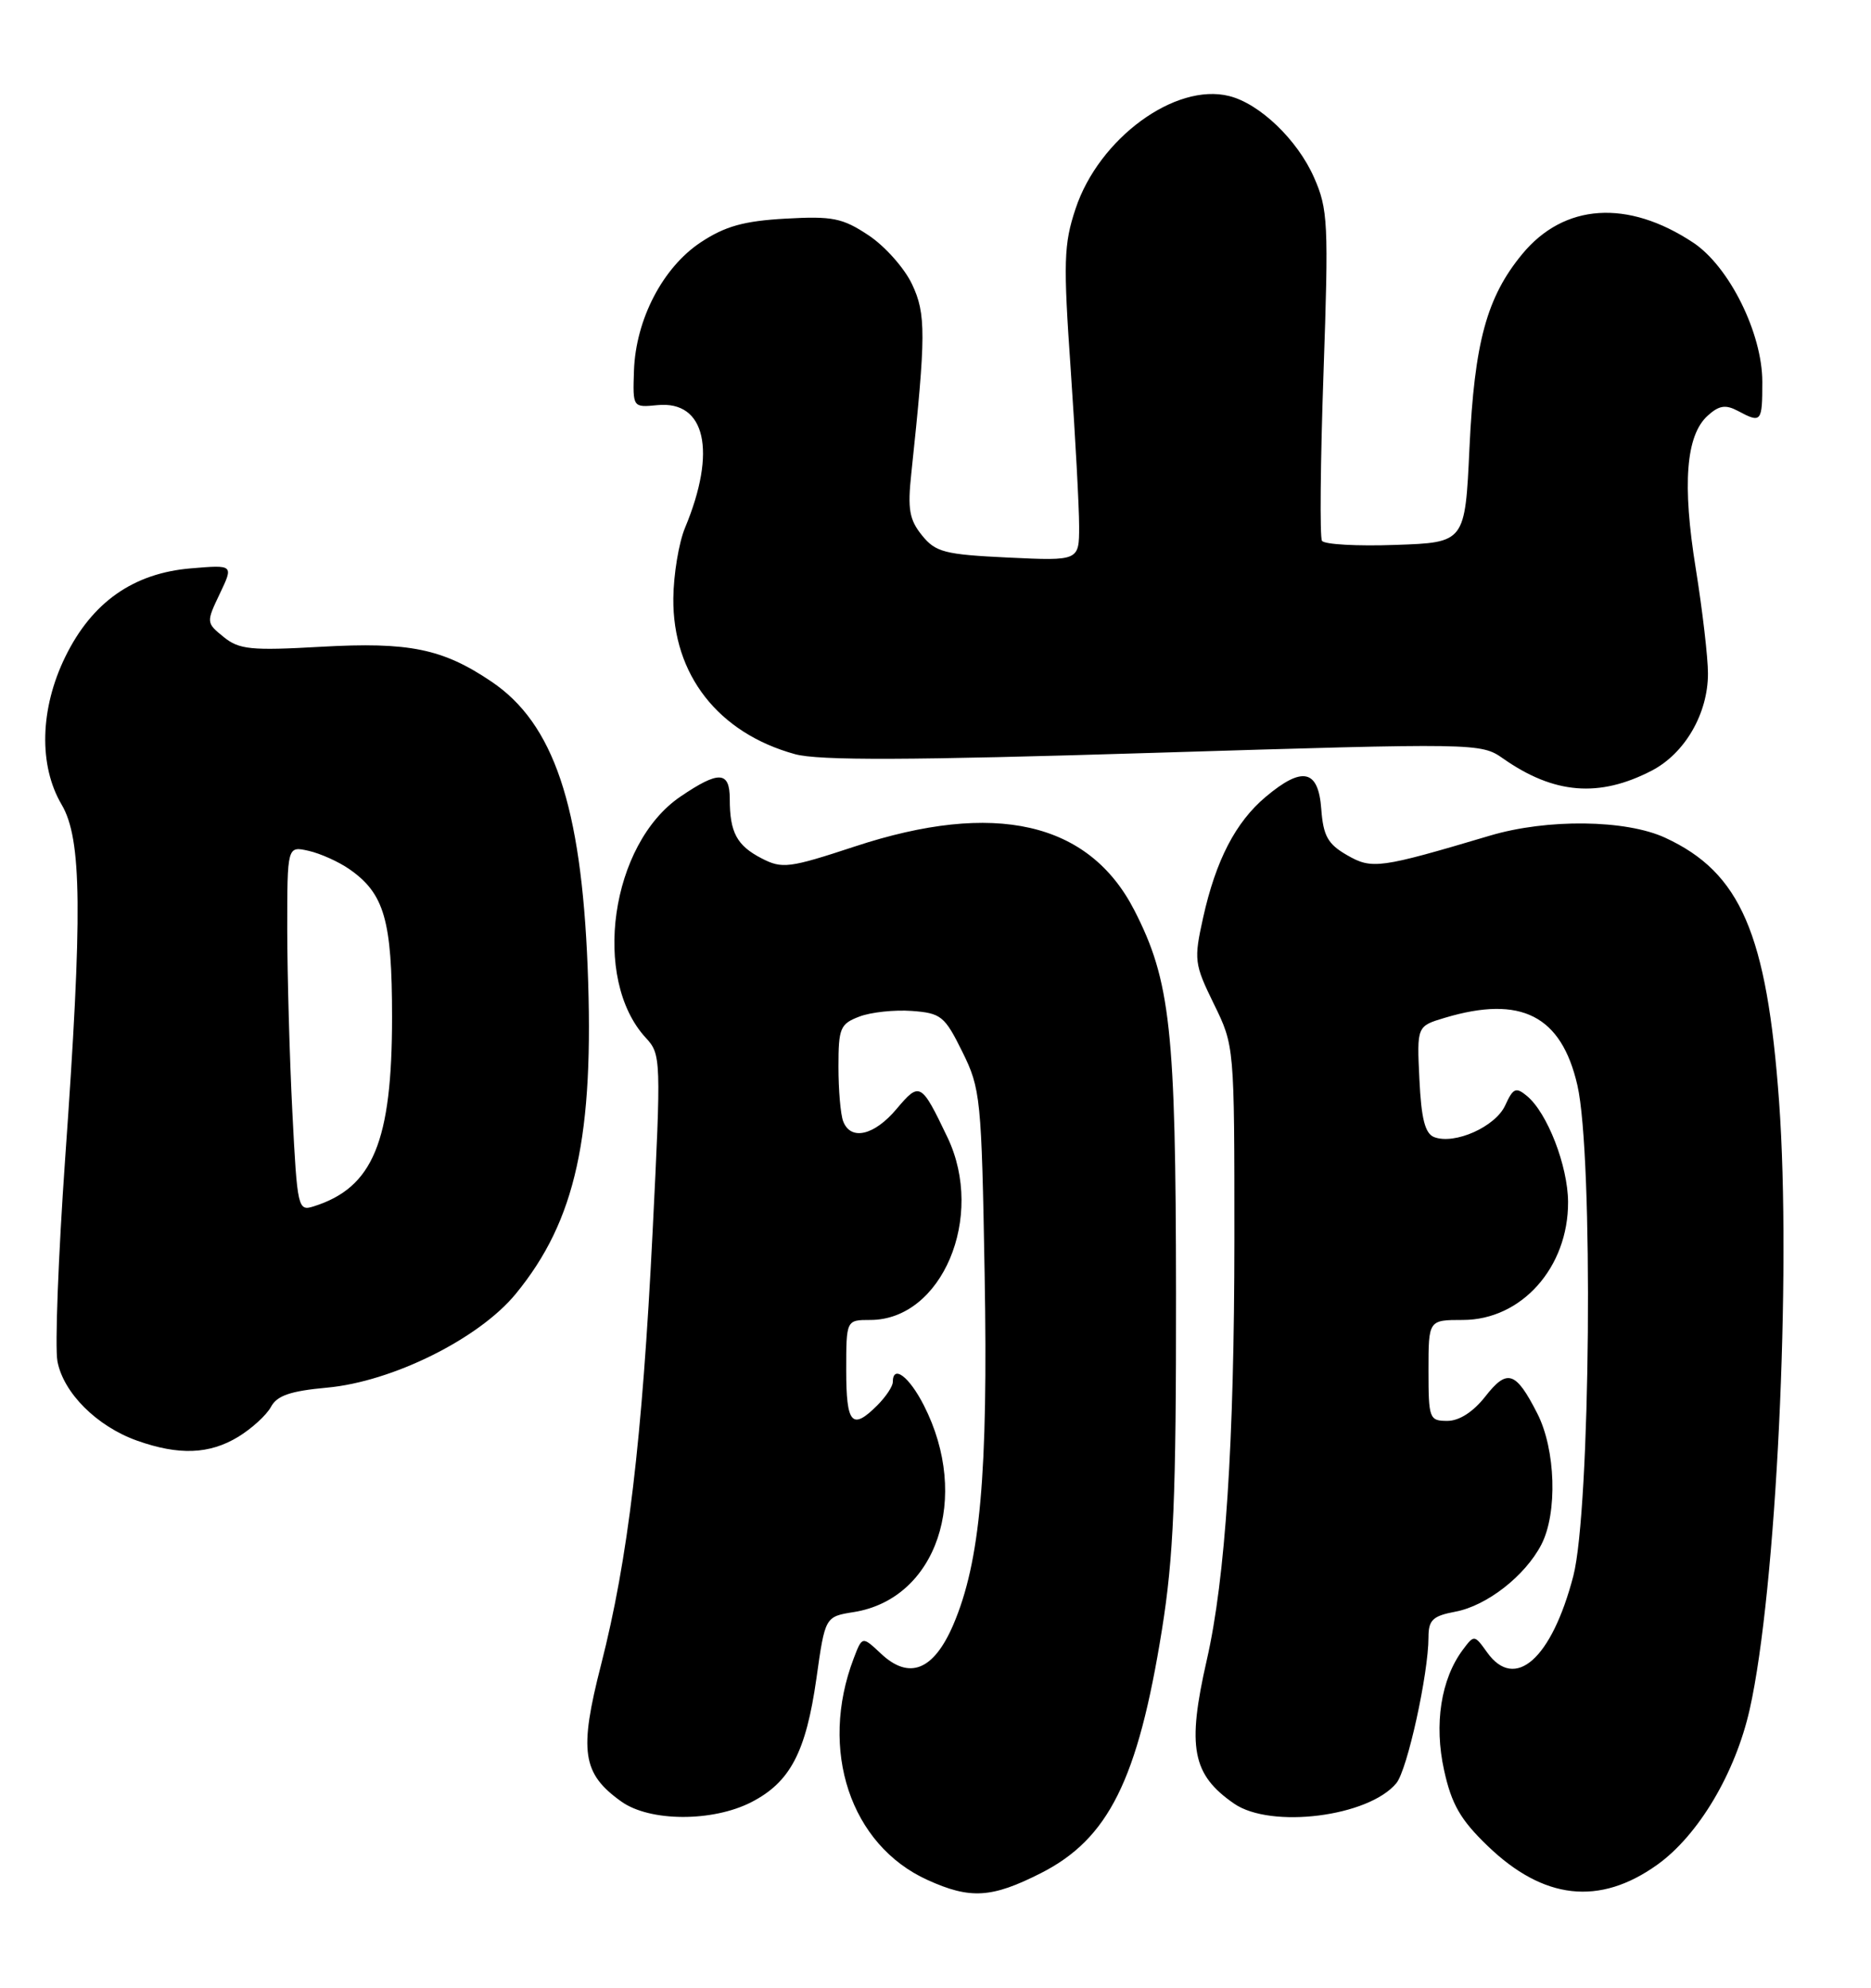 <?xml version="1.0" encoding="UTF-8" standalone="no"?>
<!DOCTYPE svg PUBLIC "-//W3C//DTD SVG 1.1//EN" "http://www.w3.org/Graphics/SVG/1.1/DTD/svg11.dtd" >
<svg xmlns="http://www.w3.org/2000/svg" xmlns:xlink="http://www.w3.org/1999/xlink" version="1.1" viewBox="0 0 241 256">
 <g >
 <path fill="currentColor"
d=" M 134.07 241.25 C 142.78 236.83 146.56 229.26 149.66 209.95 C 151.17 200.53 151.50 192.83 151.48 166.50 C 151.45 132.56 150.77 126.32 146.11 117.23 C 140.27 105.85 128.13 103.08 110.11 109.02 C 101.64 111.81 100.75 111.92 98.10 110.55 C 94.91 108.90 94.00 107.21 94.00 102.92 C 94.00 99.30 92.60 99.23 87.64 102.60 C 78.66 108.70 76.17 126.06 83.19 133.67 C 85.15 135.78 85.17 136.40 84.06 158.67 C 82.72 185.53 80.90 200.79 77.42 214.41 C 74.56 225.57 74.99 228.43 80.04 232.03 C 83.70 234.64 91.78 234.67 96.79 232.10 C 101.78 229.53 103.81 225.67 105.16 216.18 C 106.28 208.21 106.28 208.21 109.99 207.62 C 120.65 205.91 125.06 192.88 119.00 181.00 C 117.10 177.27 115.00 175.70 115.00 178.00 C 115.00 178.55 114.10 179.90 113.00 181.00 C 109.75 184.25 109.00 183.41 109.00 176.50 C 109.00 170.00 109.00 170.00 112.10 170.00 C 121.32 170.00 126.93 156.74 122.05 146.50 C 118.65 139.39 118.47 139.29 115.49 142.82 C 112.61 146.25 109.58 146.95 108.61 144.42 C 108.27 143.55 108.00 140.39 108.00 137.39 C 108.00 132.40 108.22 131.87 110.69 130.93 C 112.17 130.36 115.21 130.04 117.44 130.20 C 121.21 130.48 121.68 130.85 123.95 135.45 C 126.31 140.21 126.43 141.39 126.83 164.15 C 127.28 189.88 126.27 201.13 122.79 209.26 C 120.26 215.14 117.12 216.40 113.48 212.98 C 111.06 210.71 111.06 210.71 109.96 213.60 C 105.47 225.38 109.54 237.62 119.46 242.12 C 124.98 244.63 127.73 244.46 134.07 241.25 Z  M 213.46 240.17 C 218.77 236.37 223.53 228.37 225.38 220.13 C 228.79 204.97 230.77 164.05 229.16 141.87 C 227.59 120.24 224.21 112.39 214.50 107.90 C 209.43 105.55 199.29 105.43 191.93 107.62 C 177.70 111.85 176.72 111.99 173.50 110.13 C 171.03 108.71 170.45 107.66 170.19 104.20 C 169.82 99.10 167.76 98.65 163.03 102.63 C 159.16 105.88 156.61 110.80 154.97 118.19 C 153.77 123.62 153.83 124.14 156.35 129.29 C 159.00 134.70 159.00 134.70 159.00 159.60 C 158.99 185.78 157.85 203.28 155.44 213.81 C 152.88 225.04 153.55 228.56 158.97 232.30 C 163.71 235.56 176.29 233.98 179.86 229.66 C 181.27 227.97 184.00 215.56 184.00 210.86 C 184.00 208.64 184.55 208.12 187.47 207.57 C 191.52 206.81 196.45 202.96 198.54 198.93 C 200.64 194.86 200.39 186.68 198.01 182.03 C 195.24 176.60 194.14 176.24 191.31 179.87 C 189.76 181.84 187.96 183.00 186.43 183.00 C 184.11 183.00 184.00 182.71 184.00 176.50 C 184.00 170.00 184.00 170.00 188.42 170.00 C 195.98 170.00 202.02 163.23 201.98 154.80 C 201.95 150.15 199.31 143.32 196.68 141.15 C 195.26 139.97 194.90 140.13 193.88 142.37 C 192.62 145.12 187.37 147.46 184.73 146.45 C 183.56 146.00 183.07 144.09 182.83 139.00 C 182.50 132.16 182.50 132.16 186.12 131.08 C 195.92 128.15 201.12 130.80 203.18 139.77 C 205.26 148.79 204.87 194.51 202.65 203.00 C 199.86 213.67 195.14 217.84 191.55 212.81 C 189.92 210.53 189.88 210.53 188.43 212.47 C 185.60 216.26 184.70 222.06 186.01 227.99 C 186.97 232.37 188.12 234.37 191.60 237.72 C 198.81 244.68 206.01 245.49 213.46 240.17 Z  M 30.69 185.05 C 32.44 183.98 34.33 182.25 34.90 181.20 C 35.67 179.74 37.41 179.15 42.10 178.72 C 50.53 177.96 61.71 172.41 66.44 166.63 C 74.17 157.20 76.56 146.33 75.69 124.50 C 74.86 103.72 71.31 93.18 63.31 87.79 C 57.02 83.54 52.70 82.66 41.35 83.30 C 32.33 83.81 30.80 83.66 28.81 82.04 C 26.56 80.22 26.55 80.16 28.31 76.47 C 30.09 72.74 30.09 72.74 24.60 73.20 C 17.17 73.82 11.85 77.56 8.41 84.59 C 5.14 91.27 4.96 98.58 7.94 103.63 C 10.55 108.05 10.65 117.48 8.39 149.26 C 7.51 161.77 7.06 173.50 7.40 175.33 C 8.17 179.40 12.48 183.70 17.64 185.54 C 23.04 187.46 26.97 187.31 30.69 185.05 Z  M 212.76 99.25 C 217.03 97.03 220.00 91.91 220.00 86.75 C 220.00 84.68 219.29 78.60 218.43 73.24 C 216.67 62.37 217.16 56.07 219.96 53.54 C 221.42 52.21 222.27 52.08 223.85 52.92 C 226.88 54.54 227.00 54.39 227.00 49.18 C 227.00 42.91 222.73 34.32 218.10 31.25 C 209.65 25.65 201.46 26.20 196.08 32.72 C 191.50 38.27 189.92 44.08 189.28 57.68 C 188.71 69.87 188.71 69.87 179.76 70.18 C 174.83 70.36 170.57 70.12 170.28 69.65 C 169.99 69.18 170.08 59.44 170.48 48.01 C 171.15 28.69 171.06 26.93 169.25 22.84 C 167.12 18.01 162.26 13.35 158.33 12.37 C 151.38 10.62 141.54 17.83 138.54 26.89 C 137.02 31.45 136.95 33.73 137.92 47.66 C 138.51 56.27 139.00 65.32 139.00 67.78 C 139.00 72.24 139.00 72.24 129.86 71.81 C 121.67 71.42 120.51 71.12 118.76 68.95 C 117.13 66.94 116.89 65.56 117.38 61.01 C 119.28 43.11 119.29 40.42 117.47 36.59 C 116.49 34.52 113.97 31.69 111.87 30.30 C 108.51 28.07 107.23 27.82 101.17 28.16 C 95.81 28.46 93.39 29.14 90.26 31.21 C 85.37 34.45 81.89 41.14 81.66 47.74 C 81.50 52.49 81.50 52.49 84.68 52.18 C 90.88 51.57 92.35 58.11 88.24 67.97 C 87.44 69.88 86.76 73.98 86.73 77.07 C 86.64 86.89 92.52 94.41 102.40 97.13 C 105.46 97.97 117.15 97.93 148.61 96.96 C 190.32 95.68 190.76 95.69 193.61 97.69 C 200.17 102.29 205.99 102.76 212.76 99.25 Z  M 37.66 143.27 C 37.30 136.25 37.01 125.65 37.00 119.73 C 37.00 108.96 37.00 108.96 39.75 109.58 C 41.26 109.92 43.62 110.98 45.00 111.94 C 49.51 115.08 50.50 118.51 50.50 131.00 C 50.50 147.05 48.05 152.96 40.41 155.37 C 38.38 156.02 38.29 155.64 37.66 143.27 Z "/>
</g>
</svg>